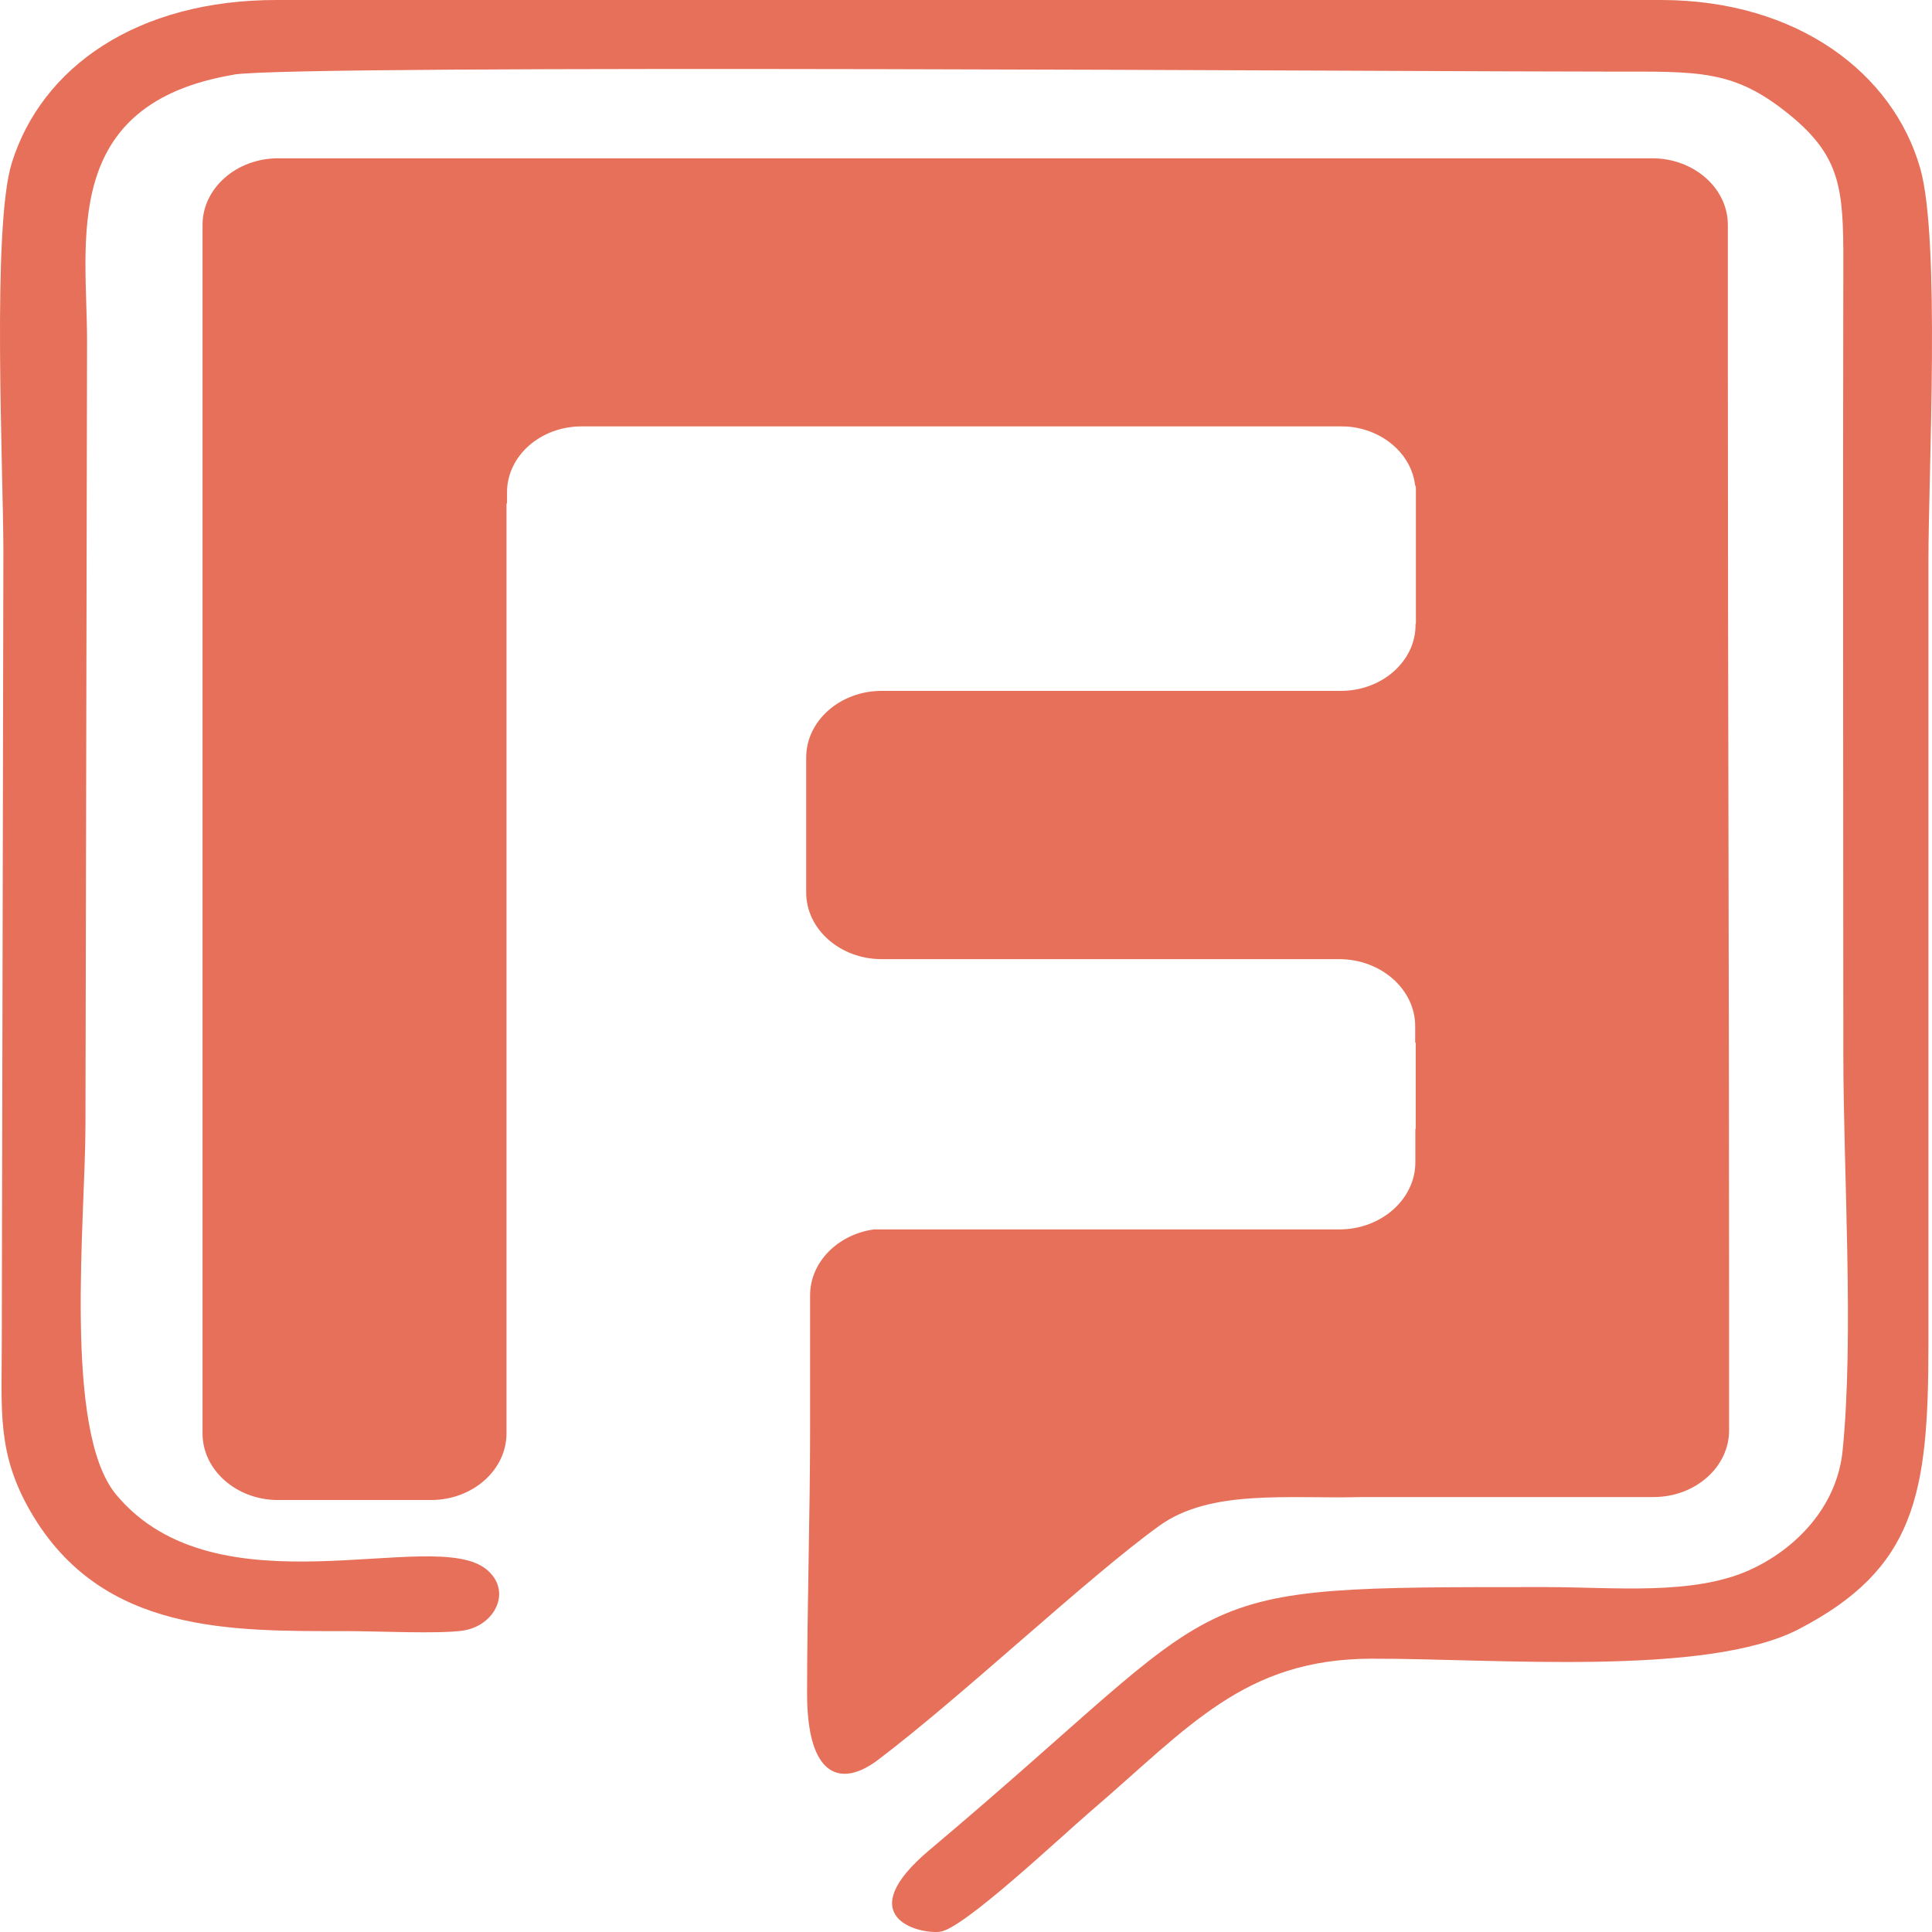 <svg width="144" height="144" viewBox="0 0 144 144" fill="none" xmlns="http://www.w3.org/2000/svg">
<path fill-rule="evenodd" clip-rule="evenodd" d="M105.48 84.147H105.52V77.713H105.48V76.487C105.48 73.73 102.924 71.489 99.812 71.489H65.716C62.618 71.489 60.089 69.257 60.089 66.525V56.458C60.089 53.725 62.618 51.494 65.716 51.494H99.945C103.003 51.494 105.506 49.287 105.506 46.589V46.496H105.533V36.429C105.533 36.312 105.506 36.207 105.467 36.125C105.175 33.825 103.057 31.991 100.421 31.793H100.395C100.249 31.793 100.104 31.781 99.958 31.781H43.339C40.28 31.781 37.791 33.988 37.791 36.686V37.527H37.751V106.839C37.751 109.572 35.222 111.803 32.124 111.803H20.723C17.625 111.803 15.095 109.572 15.095 106.839V16.762C15.095 14.03 17.625 11.799 20.723 11.799H32.124C32.243 11.799 32.362 11.799 32.481 11.799H123.156C126.255 11.799 128.784 14.03 128.784 16.762V26.829C128.784 49.953 128.876 73.333 128.876 96.551V106.617C128.876 109.35 126.348 111.581 123.249 111.581H101.534C96.078 111.732 90.239 110.95 86.399 113.729C80.983 117.642 71.873 126.296 65.465 131.154C62.671 133.279 60.155 132.462 60.155 126.226C60.155 119.99 60.38 112.783 60.38 106.606V96.538C60.38 94.075 62.446 92.007 65.134 91.634H99.826C102.95 91.634 105.493 89.38 105.493 86.635V84.16L105.48 84.147Z" fill="#E67059"/>
<path fill-rule="evenodd" clip-rule="evenodd" d="M17.427 5.559C22.14 4.765 107.4 5.349 119.993 5.337C126.679 5.337 129.221 5.162 133.392 8.56C137.206 11.678 137.404 14.084 137.391 19.643C137.351 39.252 137.391 58.872 137.391 78.48C137.391 87.473 138.199 99.502 137.338 108.12C136.914 112.348 133.803 115.489 130.386 117.031C126.136 118.934 120.283 118.292 115.186 118.292C86.903 118.292 92.729 118.152 69.292 137.877C63.387 142.841 68.392 144.16 70.047 143.985C71.781 143.798 78.985 136.978 81.289 135.005C88.637 128.709 92.729 123.653 102.223 123.629C111.346 123.606 127.209 124.995 134.081 121.422C142.754 116.914 143.733 111.402 143.733 100.284C143.733 80.804 143.733 61.336 143.733 41.868C143.733 35.246 144.634 17.857 143.125 12.555C141.099 5.442 133.962 0.023 123.846 2.04792e-05H20.644C10.223 -0.012 3.1 4.998 0.875 12.157C-0.608 16.946 0.24 34.744 0.253 41.038L0.134 99.875C0.134 105.166 -0.25 108.319 2.305 112.71C7.602 121.808 17.255 121.574 25.927 121.574C28.02 121.574 32.694 121.796 34.481 121.539C36.891 121.2 38.228 118.561 36.242 116.961C32.27 113.738 16.182 120.464 8.648 111.39C4.689 106.614 6.37 90.871 6.37 83.829L6.489 25.413C6.489 17.997 4.424 7.766 17.4 5.571" fill="#E67059"/>
</svg>
